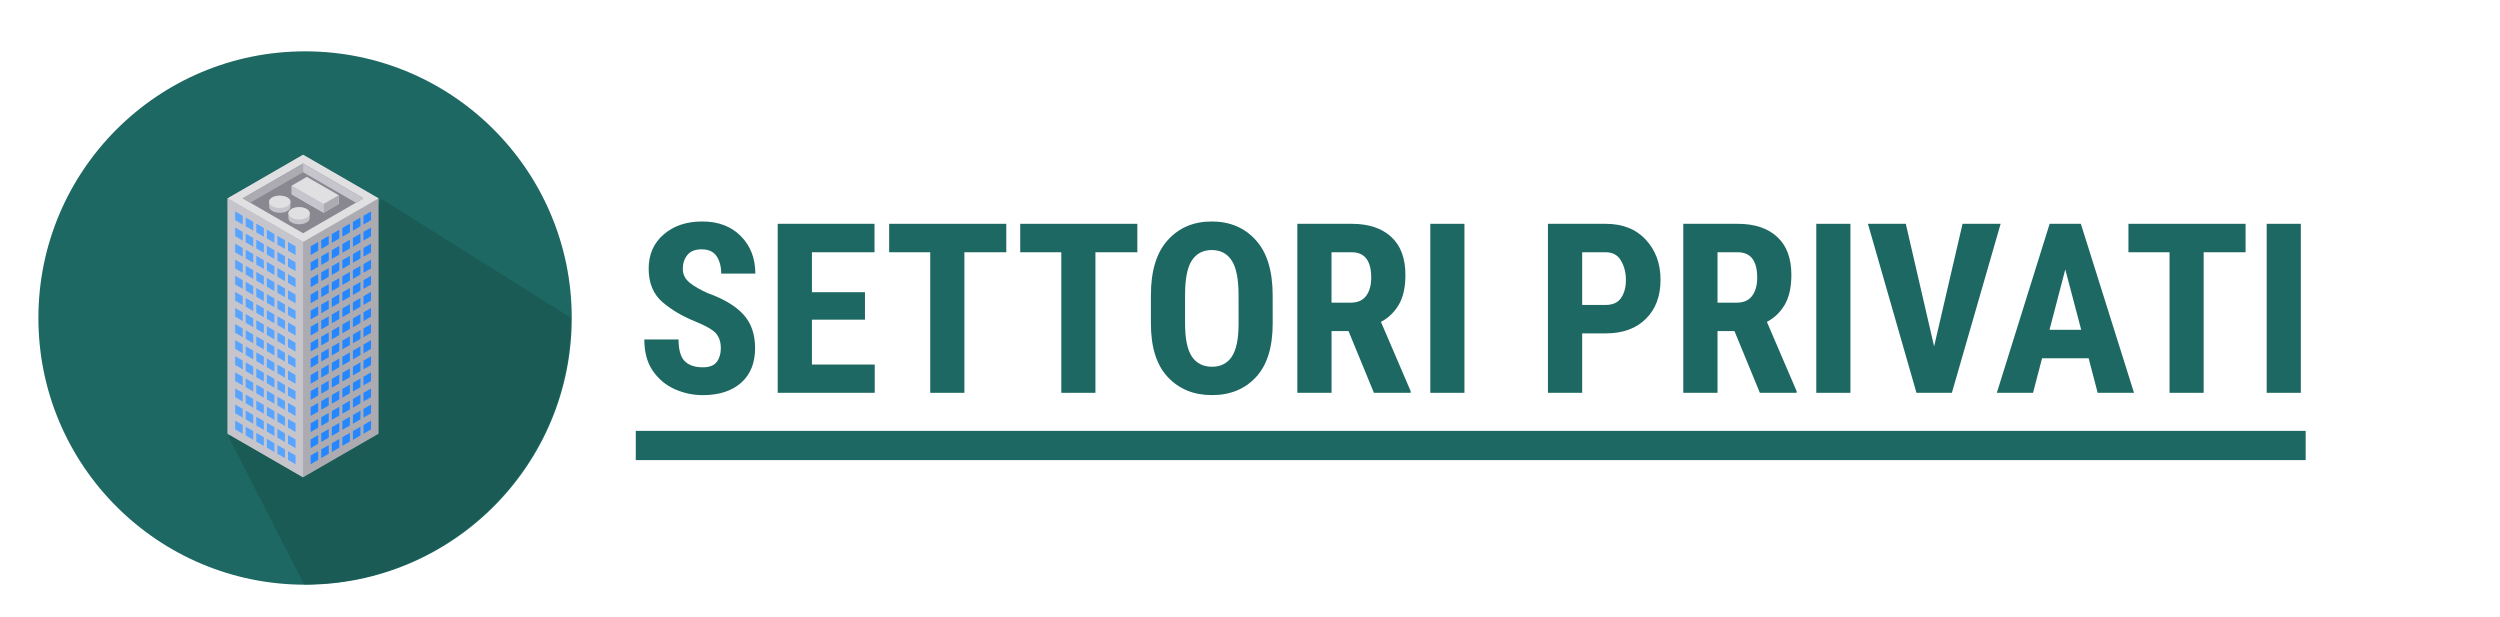 <?xml version="1.0" encoding="UTF-8" standalone="no"?>
<!-- Created with Inkscape (http://www.inkscape.org/) -->

<svg
   width="300"
   height="74"
   viewBox="0 0 79.375 19.579"
   version="1.1"
   id="svg5"
   inkscape:version="1.2.2 (b0a8486541, 2022-12-01)"
   sodipodi:docname="private_sector_index_logo.svg"
   xml:space="preserve"
   inkscape:export-filename="../../../../UtilityLari/PngOpt/private_sector_index_logo.png"
   inkscape:export-xdpi="96"
   inkscape:export-ydpi="96"
   xmlns:inkscape="http://www.inkscape.org/namespaces/inkscape"
   xmlns:sodipodi="http://sodipodi.sourceforge.net/DTD/sodipodi-0.dtd"
   xmlns="http://www.w3.org/2000/svg"
   xmlns:svg="http://www.w3.org/2000/svg"><sodipodi:namedview
     id="namedview7"
     pagecolor="#505050"
     bordercolor="#eeeeee"
     borderopacity="1"
     inkscape:pageshadow="0"
     inkscape:pageopacity="0"
     inkscape:pagecheckerboard="0"
     inkscape:document-units="px"
     showgrid="false"
     inkscape:showpageshadow="false"
     inkscape:zoom="3.5733333"
     inkscape:cx="192.81717"
     inkscape:cy="42.397388"
     inkscape:window-width="2528"
     inkscape:window-height="1404"
     inkscape:window-x="32"
     inkscape:window-y="0"
     inkscape:window-maximized="1"
     inkscape:current-layer="layer1"
     inkscape:snap-global="true"
     inkscape:snap-bbox="false"
     units="px"
     inkscape:snap-nodes="true"
     inkscape:deskcolor="#505050" /><defs
     id="defs2" /><g
     inkscape:label="Livello 1"
     inkscape:groupmode="layer"
     id="layer1"><g
       id="path34461"
       style="fill:#1d6862;fill-opacity:1"><path
         style="color:#000000;fill:#1d6862;fill-opacity:1;stroke-width:0.926;-inkscape-stroke:none"
         d="M 20.185,14.144 H 76.053"
         id="path42950" /><path
         style="color:#000000;fill:#1d6862;fill-opacity:1;-inkscape-stroke:none"
         d="m 20.186,13.68 v 0.928 h 53.019 v -0.928 z"
         id="path42952"
         sodipodi:nodetypes="ccccc" /></g><circle
       style="fill:#1d6862;fill-opacity:1;stroke-width:0.033"
       cx="9.686"
       cy="10.097"
       r="8.467"
       id="circle100235" /><path
       style="fill:#1a5b56;fill-opacity:1;stroke-width:0.033"
       d="M 18.123,10.087 12.112,6.315 9.694,11.227 7.26,13.879 9.656,18.554 c 4.676,0 8.467,-3.791 8.467,-8.467 z"
       id="path100237"
       sodipodi:nodetypes="cccccc" /><g
       aria-label="SETTORI PRIVATI"
       id="text154028"
       style="font-size:7.548px;line-height:1.25;fill:#1d6862;stroke-width:0.189;fill-opacity:1"
       transform="translate(-24.239,-18.313)"><path
         d="m 47.126,29.374 q 0,-0.276 -0.136,-0.453 -0.133,-0.181 -0.704,-0.413 -0.571,-0.232 -0.999,-0.59 -0.453,-0.38 -0.453,-1.073 0,-0.678 0.475,-1.087 0.475,-0.413 1.224,-0.413 0.77,0 1.227,0.464 0.461,0.464 0.461,1.19 H 47.137 q 0,-0.335 -0.147,-0.553 -0.144,-0.217 -0.475,-0.217 -0.306,0 -0.453,0.181 -0.144,0.181 -0.144,0.439 0,0.262 0.217,0.439 0.221,0.177 0.582,0.335 0.752,0.269 1.124,0.674 0.372,0.405 0.372,1.069 0,0.708 -0.446,1.102 -0.446,0.391 -1.213,0.391 -0.461,0 -0.888,-0.188 -0.424,-0.188 -0.697,-0.579 -0.273,-0.391 -0.273,-1.002 h 1.087 q 0,0.486 0.192,0.686 0.195,0.199 0.579,0.199 0.313,0 0.442,-0.17 0.129,-0.173 0.129,-0.431 z"
         style="font-weight:bold;font-family:'Roboto Condensed';-inkscape-font-specification:'Roboto Condensed,  Bold';fill:#1d6862;fill-opacity:1"
         id="path164233" /><path
         d="m 48.931,30.785 v -5.366 h 3.074 v 0.903 h -1.987 v 1.268 h 1.684 v 0.873 h -1.684 v 1.423 h 1.994 v 0.899 z"
         style="font-weight:bold;font-family:'Roboto Condensed';-inkscape-font-specification:'Roboto Condensed,  Bold';fill:#1d6862;fill-opacity:1"
         id="path164230" /><path
         d="m 52.47,26.322 v -0.903 h 3.719 v 0.903 h -1.331 v 4.463 H 53.774 V 26.322 Z"
         style="font-weight:bold;font-family:'Roboto Condensed';-inkscape-font-specification:'Roboto Condensed,  Bold';fill:#1d6862;fill-opacity:1"
         id="path164227" /><path
         d="m 56.631,26.322 v -0.903 h 3.719 v 0.903 h -1.331 v 4.463 H 57.935 V 26.322 Z"
         style="font-weight:bold;font-family:'Roboto Condensed';-inkscape-font-specification:'Roboto Condensed,  Bold';fill:#1d6862;fill-opacity:1"
         id="path164224" /><path
         d="m 64.647,28.581 q 0,1.135 -0.531,1.706 -0.531,0.571 -1.397,0.571 -0.862,0 -1.401,-0.571 -0.538,-0.571 -0.538,-1.706 v -0.892 q 0,-1.161 0.534,-1.751 0.534,-0.593 1.397,-0.593 0.866,0 1.401,0.593 0.534,0.59 0.534,1.751 z m -1.084,-0.899 q 0,-0.767 -0.217,-1.098 -0.217,-0.332 -0.634,-0.332 -0.413,0 -0.63,0.328 -0.214,0.324 -0.217,1.073 v 0.929 q 0,0.73 0.217,1.054 0.221,0.321 0.638,0.321 0.413,0 0.627,-0.317 0.214,-0.317 0.217,-1.032 z"
         style="font-weight:bold;font-family:'Roboto Condensed';-inkscape-font-specification:'Roboto Condensed,  Bold';fill:#1d6862;fill-opacity:1"
         id="path164221" /><path
         d="m 67.861,30.785 -0.807,-1.961 h -0.538 v 1.961 h -1.087 v -5.366 h 1.729 q 0.803,0 1.253,0.416 0.45,0.413 0.45,1.205 0,0.582 -0.206,0.94 -0.206,0.358 -0.571,0.553 l 0.944,2.2 v 0.052 z M 66.515,26.322 v 1.6 h 0.612 q 0.324,0 0.486,-0.214 0.162,-0.217 0.162,-0.579 0,-0.792 -0.597,-0.807 z"
         style="font-weight:bold;font-family:'Roboto Condensed';-inkscape-font-specification:'Roboto Condensed,  Bold';fill:#1d6862;fill-opacity:1"
         id="path164218" /><path
         d="m 70.735,25.419 v 5.366 h -1.084 v -5.366 z"
         style="font-weight:bold;font-family:'Roboto Condensed';-inkscape-font-specification:'Roboto Condensed,  Bold';fill:#1d6862;fill-opacity:1"
         id="path164215" /><path
         d="m 74.473,28.898 v 1.887 h -1.087 v -5.366 h 1.832 q 0.811,0 1.275,0.505 0.468,0.501 0.468,1.272 0,0.778 -0.464,1.238 -0.461,0.461 -1.268,0.464 z m 0,-2.576 v 1.673 h 0.744 q 0.339,0 0.49,-0.221 0.155,-0.225 0.155,-0.571 0,-0.346 -0.155,-0.612 -0.151,-0.269 -0.49,-0.269 z"
         style="font-weight:bold;font-family:'Roboto Condensed';-inkscape-font-specification:'Roboto Condensed,  Bold';fill:#1d6862;fill-opacity:1"
         id="path164212" /><path
         d="m 80.115,30.785 -0.807,-1.961 h -0.538 v 1.961 h -1.087 v -5.366 h 1.729 q 0.803,0 1.253,0.416 0.45,0.413 0.45,1.205 0,0.582 -0.206,0.94 -0.206,0.358 -0.571,0.553 l 0.944,2.2 v 0.052 z M 78.77,26.322 v 1.6 h 0.612 q 0.324,0 0.486,-0.214 0.162,-0.217 0.162,-0.579 0,-0.792 -0.597,-0.807 z"
         style="font-weight:bold;font-family:'Roboto Condensed';-inkscape-font-specification:'Roboto Condensed,  Bold';fill:#1d6862;fill-opacity:1"
         id="path164209" /><path
         d="m 82.99,25.419 v 5.366 h -1.084 v -5.366 z"
         style="font-weight:bold;font-family:'Roboto Condensed';-inkscape-font-specification:'Roboto Condensed,  Bold';fill:#1d6862;fill-opacity:1"
         id="path164206" /><path
         d="m 87.759,25.419 -1.548,5.366 h -1.124 l -1.541,-5.366 h 1.202 l 0.899,3.892 0.903,-3.892 z"
         style="font-weight:bold;font-family:'Roboto Condensed';-inkscape-font-specification:'Roboto Condensed,  Bold';fill:#1d6862;fill-opacity:1"
         id="path164203" /><path
         d="m 87.638,30.785 1.677,-5.366 h 0.991 l 1.688,5.366 h -1.154 l -0.287,-1.098 h -1.478 l -0.287,1.098 z m 1.673,-2.001 h 1.006 l -0.505,-1.917 z"
         style="font-weight:bold;font-family:'Roboto Condensed';-inkscape-font-specification:'Roboto Condensed,  Bold';fill:#1d6862;fill-opacity:1"
         id="path164200" /><path
         d="m 91.817,26.322 v -0.903 h 3.719 v 0.903 h -1.331 v 4.463 H 93.122 V 26.322 Z"
         style="font-weight:bold;font-family:'Roboto Condensed';-inkscape-font-specification:'Roboto Condensed,  Bold';fill:#1d6862;fill-opacity:1"
         id="path164197" /><path
         d="m 97.29,25.419 v 5.366 h -1.084 v -5.366 z"
         style="font-weight:bold;font-family:'Roboto Condensed';-inkscape-font-specification:'Roboto Condensed,  Bold';fill:#1d6862;fill-opacity:1"
         id="path164194" /></g><g
       id="g172801"
       transform="matrix(0.02,0,0,0.02,4.503,4.914)"><polygon
         style="fill:#acabb1"
         points="136.161,69.189 136.161,442.812 256,512 375.839,442.812 375.839,69.189 256,0 "
         id="polygon172247" /><polygon
         style="fill:#e0e0e2"
         points="136.161,69.189 256,0 375.839,69.189 256,138.379 "
         id="polygon172249" /><polygon
         style="fill:#c6c5cb"
         points="256,138.379 256,512 136.161,442.812 136.161,69.189 "
         id="polygon172251" /><g
         id="g172421"><polygon
           style="fill:#2487ff"
           points="267.985,145.298 267.985,159.135 279.968,152.216 279.968,138.379 "
           id="polygon172253" /><polygon
           style="fill:#2487ff"
           points="284.762,135.608 284.762,149.446 296.746,142.527 296.746,128.689 "
           id="polygon172255" /><polygon
           style="fill:#2487ff"
           points="301.539,125.919 301.539,139.756 313.523,132.837 313.523,118.999 "
           id="polygon172257" /><polygon
           style="fill:#2487ff"
           points="318.316,116.228 318.316,130.066 330.301,123.147 330.301,109.309 "
           id="polygon172259" /><polygon
           style="fill:#2487ff"
           points="335.095,106.539 335.095,120.376 347.078,113.457 347.078,99.62 "
           id="polygon172261" /><polygon
           style="fill:#2487ff"
           points="351.872,96.849 351.872,110.687 363.856,103.768 363.856,89.93 "
           id="polygon172263" /><polygon
           style="fill:#2487ff"
           points="267.985,170.845 267.985,184.682 279.968,177.763 279.968,163.926 "
           id="polygon172265" /><polygon
           style="fill:#2487ff"
           points="284.762,161.155 284.762,174.993 296.746,168.074 296.746,154.236 "
           id="polygon172267" /><polygon
           style="fill:#2487ff"
           points="301.539,151.466 301.539,165.303 313.523,158.384 313.523,144.547 "
           id="polygon172269" /><polygon
           style="fill:#2487ff"
           points="318.316,141.775 318.316,155.614 330.301,148.694 330.301,134.856 "
           id="polygon172271" /><polygon
           style="fill:#2487ff"
           points="335.095,132.086 335.095,145.923 347.078,139.004 347.078,125.167 "
           id="polygon172273" /><polygon
           style="fill:#2487ff"
           points="351.872,122.396 351.872,136.234 363.856,129.315 363.856,115.477 "
           id="polygon172275" /><polygon
           style="fill:#2487ff"
           points="267.985,196.392 267.985,210.229 279.968,203.311 279.968,189.473 "
           id="polygon172277" /><polygon
           style="fill:#2487ff"
           points="284.762,186.702 284.762,200.54 296.746,193.621 296.746,179.783 "
           id="polygon172279" /><polygon
           style="fill:#2487ff"
           points="301.539,177.013 301.539,190.85 313.523,183.932 313.523,170.094 "
           id="polygon172281" /><polygon
           style="fill:#2487ff"
           points="318.316,167.323 318.316,181.161 330.301,174.242 330.301,160.403 "
           id="polygon172283" /><polygon
           style="fill:#2487ff"
           points="335.095,157.633 335.095,171.47 347.078,164.551 347.078,150.714 "
           id="polygon172285" /><polygon
           style="fill:#2487ff"
           points="351.872,147.943 351.872,161.781 363.856,154.862 363.856,141.024 "
           id="polygon172287" /><polygon
           style="fill:#2487ff"
           points="267.985,221.939 267.985,235.776 279.968,228.858 279.968,215.02 "
           id="polygon172289" /><polygon
           style="fill:#2487ff"
           points="284.762,212.249 284.762,226.087 296.746,219.168 296.746,205.33 "
           id="polygon172291" /><polygon
           style="fill:#2487ff"
           points="301.539,202.56 301.539,216.397 313.523,209.479 313.523,195.641 "
           id="polygon172293" /><polygon
           style="fill:#2487ff"
           points="318.316,192.87 318.316,206.708 330.301,199.789 330.301,185.951 "
           id="polygon172295" /><polygon
           style="fill:#2487ff"
           points="335.095,183.18 335.095,197.018 347.078,190.1 347.078,176.261 "
           id="polygon172297" /><polygon
           style="fill:#2487ff"
           points="351.872,173.49 351.872,187.328 363.856,180.409 363.856,166.571 "
           id="polygon172299" /><polygon
           style="fill:#2487ff"
           points="267.985,247.486 267.985,261.323 279.968,254.405 279.968,240.567 "
           id="polygon172301" /><polygon
           style="fill:#2487ff"
           points="284.762,237.796 284.762,251.634 296.746,244.715 296.746,230.877 "
           id="polygon172303" /><polygon
           style="fill:#2487ff"
           points="301.539,228.107 301.539,241.944 313.523,235.026 313.523,221.188 "
           id="polygon172305" /><polygon
           style="fill:#2487ff"
           points="318.316,218.417 318.316,232.255 330.301,225.336 330.301,211.498 "
           id="polygon172307" /><polygon
           style="fill:#2487ff"
           points="335.095,208.728 335.095,222.565 347.078,215.647 347.078,201.808 "
           id="polygon172309" /><polygon
           style="fill:#2487ff"
           points="351.872,199.037 351.872,212.876 363.856,205.956 363.856,192.118 "
           id="polygon172311" /><polygon
           style="fill:#2487ff"
           points="267.985,273.033 267.985,286.871 279.968,279.952 279.968,266.114 "
           id="polygon172313" /><polygon
           style="fill:#2487ff"
           points="284.762,263.343 284.762,277.181 296.746,270.262 296.746,256.424 "
           id="polygon172315" /><polygon
           style="fill:#2487ff"
           points="301.539,253.654 301.539,267.491 313.523,260.573 313.523,246.735 "
           id="polygon172317" /><polygon
           style="fill:#2487ff"
           points="318.316,243.964 318.316,257.802 330.301,250.883 330.301,237.045 "
           id="polygon172319" /><polygon
           style="fill:#2487ff"
           points="335.095,234.275 335.095,248.112 347.078,241.194 347.078,227.356 "
           id="polygon172321" /><polygon
           style="fill:#2487ff"
           points="351.872,224.584 351.872,238.423 363.856,231.504 363.856,217.665 "
           id="polygon172323" /><polygon
           style="fill:#2487ff"
           points="267.985,298.581 267.985,312.418 279.968,305.5 279.968,291.661 "
           id="polygon172325" /><polygon
           style="fill:#2487ff"
           points="284.762,288.89 284.762,302.729 296.746,295.81 296.746,281.971 "
           id="polygon172327" /><polygon
           style="fill:#2487ff"
           points="301.539,279.201 301.539,293.038 313.523,286.12 313.523,272.282 "
           id="polygon172329" /><polygon
           style="fill:#2487ff"
           points="318.316,269.511 318.316,283.349 330.301,276.43 330.301,262.592 "
           id="polygon172331" /><polygon
           style="fill:#2487ff"
           points="335.095,259.822 335.095,273.659 347.078,266.741 347.078,252.903 "
           id="polygon172333" /><polygon
           style="fill:#2487ff"
           points="351.872,250.132 351.872,263.97 363.856,257.051 363.856,243.213 "
           id="polygon172335" /><polygon
           style="fill:#2487ff"
           points="267.985,324.128 267.985,337.966 279.968,331.047 279.968,317.209 "
           id="polygon172337" /><polygon
           style="fill:#2487ff"
           points="284.762,314.438 284.762,328.276 296.746,321.357 296.746,307.518 "
           id="polygon172339" /><polygon
           style="fill:#2487ff"
           points="301.539,304.748 301.539,318.587 313.523,311.667 313.523,297.829 "
           id="polygon172341" /><polygon
           style="fill:#2487ff"
           points="318.316,295.058 318.316,308.896 330.301,301.977 330.301,288.139 "
           id="polygon172343" /><polygon
           style="fill:#2487ff"
           points="335.095,285.369 335.095,299.206 347.078,292.288 347.078,278.45 "
           id="polygon172345" /><polygon
           style="fill:#2487ff"
           points="351.872,275.679 351.872,289.517 363.856,282.598 363.856,268.76 "
           id="polygon172347" /><polygon
           style="fill:#2487ff"
           points="267.985,349.675 267.985,363.513 279.968,356.594 279.968,342.756 "
           id="polygon172349" /><polygon
           style="fill:#2487ff"
           points="284.762,339.985 284.762,353.823 296.746,346.904 296.746,333.067 "
           id="polygon172351" /><polygon
           style="fill:#2487ff"
           points="301.539,330.295 301.539,344.134 313.523,337.215 313.523,323.376 "
           id="polygon172353" /><polygon
           style="fill:#2487ff"
           points="318.316,320.605 318.316,334.443 330.301,327.524 330.301,313.686 "
           id="polygon172355" /><polygon
           style="fill:#2487ff"
           points="335.095,310.916 335.095,324.754 347.078,317.835 347.078,303.997 "
           id="polygon172357" /><polygon
           style="fill:#2487ff"
           points="351.872,301.226 351.872,315.064 363.856,308.145 363.856,294.308 "
           id="polygon172359" /><polygon
           style="fill:#2487ff"
           points="267.985,375.222 267.985,389.06 279.968,382.141 279.968,368.303 "
           id="polygon172361" /><polygon
           style="fill:#2487ff"
           points="284.762,365.532 284.762,379.37 296.746,372.451 296.746,358.614 "
           id="polygon172363" /><polygon
           style="fill:#2487ff"
           points="301.539,355.843 301.539,369.681 313.523,362.762 313.523,348.923 "
           id="polygon172365" /><polygon
           style="fill:#2487ff"
           points="318.316,346.152 318.316,359.991 330.301,353.071 330.301,339.234 "
           id="polygon172367" /><polygon
           style="fill:#2487ff"
           points="335.095,336.463 335.095,350.301 347.078,343.382 347.078,329.544 "
           id="polygon172369" /><polygon
           style="fill:#2487ff"
           points="351.872,326.773 351.872,340.611 363.856,333.692 363.856,319.855 "
           id="polygon172371" /><polygon
           style="fill:#2487ff"
           points="267.985,400.769 267.985,414.607 279.968,407.688 279.968,393.85 "
           id="polygon172373" /><polygon
           style="fill:#2487ff"
           points="284.762,391.079 284.762,404.917 296.746,397.998 296.746,384.161 "
           id="polygon172375" /><polygon
           style="fill:#2487ff"
           points="301.539,381.39 301.539,395.228 313.523,388.309 313.523,374.471 "
           id="polygon172377" /><polygon
           style="fill:#2487ff"
           points="318.316,371.699 318.316,385.538 330.301,378.619 330.301,364.781 "
           id="polygon172379" /><polygon
           style="fill:#2487ff"
           points="335.095,362.01 335.095,375.848 347.078,368.929 347.078,355.091 "
           id="polygon172381" /><polygon
           style="fill:#2487ff"
           points="351.872,352.32 351.872,366.158 363.856,359.239 363.856,345.402 "
           id="polygon172383" /><polygon
           style="fill:#2487ff"
           points="267.985,426.316 267.985,440.154 279.968,433.235 279.968,419.397 "
           id="polygon172385" /><polygon
           style="fill:#2487ff"
           points="284.762,416.626 284.762,430.464 296.746,423.545 296.746,409.708 "
           id="polygon172387" /><polygon
           style="fill:#2487ff"
           points="301.539,406.937 301.539,420.775 313.523,413.856 313.523,400.018 "
           id="polygon172389" /><polygon
           style="fill:#2487ff"
           points="318.316,397.247 318.316,411.085 330.301,404.166 330.301,390.329 "
           id="polygon172391" /><polygon
           style="fill:#2487ff"
           points="335.095,387.557 335.095,401.396 347.078,394.476 347.078,380.638 "
           id="polygon172393" /><polygon
           style="fill:#2487ff"
           points="351.872,377.867 351.872,391.705 363.856,384.786 363.856,370.949 "
           id="polygon172395" /><polygon
           style="fill:#2487ff"
           points="267.985,451.863 267.985,465.701 279.968,458.782 279.968,444.944 "
           id="polygon172397" /><polygon
           style="fill:#2487ff"
           points="284.762,442.173 284.762,456.011 296.746,449.092 296.746,435.255 "
           id="polygon172399" /><polygon
           style="fill:#2487ff"
           points="301.539,432.484 301.539,446.322 313.523,439.403 313.523,425.565 "
           id="polygon172401" /><polygon
           style="fill:#2487ff"
           points="318.316,422.794 318.316,436.632 330.301,429.713 330.301,415.876 "
           id="polygon172403" /><polygon
           style="fill:#2487ff"
           points="335.095,413.105 335.095,426.943 347.078,420.024 347.078,406.185 "
           id="polygon172405" /><polygon
           style="fill:#2487ff"
           points="351.872,403.414 351.872,417.253 363.856,410.333 363.856,396.496 "
           id="polygon172407" /><polygon
           style="fill:#2487ff"
           points="267.985,477.411 267.985,491.249 279.968,484.33 279.968,470.491 "
           id="polygon172409" /><polygon
           style="fill:#2487ff"
           points="284.762,467.72 284.762,481.558 296.746,474.639 296.746,460.802 "
           id="polygon172411" /><polygon
           style="fill:#2487ff"
           points="301.539,458.031 301.539,471.869 313.523,464.95 313.523,451.112 "
           id="polygon172413" /><polygon
           style="fill:#2487ff"
           points="318.316,448.342 318.316,462.179 330.301,455.26 330.301,441.423 "
           id="polygon172415" /><polygon
           style="fill:#2487ff"
           points="335.095,438.652 335.095,452.49 347.078,445.571 347.078,431.733 "
           id="polygon172417" /><polygon
           style="fill:#2487ff"
           points="351.872,428.963 351.872,442.8 363.856,435.881 363.856,422.043 "
           id="polygon172419" /></g><g
         id="g172591"><polygon
           style="fill:#59a4ff"
           points="244.016,145.298 244.016,159.135 232.033,152.216 232.033,138.379 "
           id="polygon172423" /><polygon
           style="fill:#59a4ff"
           points="227.239,135.608 227.239,149.446 215.254,142.527 215.254,128.689 "
           id="polygon172425" /><polygon
           style="fill:#59a4ff"
           points="210.462,125.919 210.462,139.756 198.477,132.837 198.477,118.999 "
           id="polygon172427" /><polygon
           style="fill:#59a4ff"
           points="193.684,116.228 193.684,130.066 181.7,123.147 181.7,109.309 "
           id="polygon172429" /><polygon
           style="fill:#59a4ff"
           points="176.906,106.539 176.906,120.376 164.923,113.457 164.923,99.62 "
           id="polygon172431" /><polygon
           style="fill:#59a4ff"
           points="160.129,96.849 160.129,110.687 148.145,103.768 148.145,89.93 "
           id="polygon172433" /><polygon
           style="fill:#59a4ff"
           points="244.016,170.845 244.016,184.682 232.033,177.763 232.033,163.926 "
           id="polygon172435" /><polygon
           style="fill:#59a4ff"
           points="227.239,161.155 227.239,174.993 215.254,168.074 215.254,154.236 "
           id="polygon172437" /><polygon
           style="fill:#59a4ff"
           points="210.462,151.466 210.462,165.303 198.477,158.384 198.477,144.547 "
           id="polygon172439" /><polygon
           style="fill:#59a4ff"
           points="193.684,141.775 193.684,155.614 181.7,148.694 181.7,134.856 "
           id="polygon172441" /><polygon
           style="fill:#59a4ff"
           points="176.906,132.086 176.906,145.923 164.923,139.004 164.923,125.167 "
           id="polygon172443" /><polygon
           style="fill:#59a4ff"
           points="160.129,122.396 160.129,136.234 148.145,129.315 148.145,115.477 "
           id="polygon172445" /><polygon
           style="fill:#59a4ff"
           points="244.016,196.392 244.016,210.229 232.033,203.311 232.033,189.473 "
           id="polygon172447" /><polygon
           style="fill:#59a4ff"
           points="227.239,186.702 227.239,200.54 215.254,193.621 215.254,179.783 "
           id="polygon172449" /><polygon
           style="fill:#59a4ff"
           points="210.462,177.013 210.462,190.85 198.477,183.932 198.477,170.094 "
           id="polygon172451" /><polygon
           style="fill:#59a4ff"
           points="193.684,167.323 193.684,181.161 181.7,174.242 181.7,160.403 "
           id="polygon172453" /><polygon
           style="fill:#59a4ff"
           points="176.906,157.633 176.906,171.47 164.923,164.551 164.923,150.714 "
           id="polygon172455" /><polygon
           style="fill:#59a4ff"
           points="160.129,147.943 160.129,161.781 148.145,154.862 148.145,141.024 "
           id="polygon172457" /><polygon
           style="fill:#59a4ff"
           points="244.016,221.939 244.016,235.776 232.033,228.858 232.033,215.02 "
           id="polygon172459" /><polygon
           style="fill:#59a4ff"
           points="227.239,212.249 227.239,226.087 215.254,219.168 215.254,205.33 "
           id="polygon172461" /><polygon
           style="fill:#59a4ff"
           points="210.462,202.56 210.462,216.397 198.477,209.479 198.477,195.641 "
           id="polygon172463" /><polygon
           style="fill:#59a4ff"
           points="193.684,192.87 193.684,206.708 181.7,199.789 181.7,185.951 "
           id="polygon172465" /><polygon
           style="fill:#59a4ff"
           points="176.906,183.18 176.906,197.018 164.923,190.1 164.923,176.261 "
           id="polygon172467" /><polygon
           style="fill:#59a4ff"
           points="160.129,173.49 160.129,187.328 148.145,180.409 148.145,166.571 "
           id="polygon172469" /><polygon
           style="fill:#59a4ff"
           points="244.016,247.486 244.016,261.323 232.033,254.405 232.033,240.567 "
           id="polygon172471" /><polygon
           style="fill:#59a4ff"
           points="227.239,237.796 227.239,251.634 215.254,244.715 215.254,230.877 "
           id="polygon172473" /><polygon
           style="fill:#59a4ff"
           points="210.462,228.107 210.462,241.944 198.477,235.026 198.477,221.188 "
           id="polygon172475" /><polygon
           style="fill:#59a4ff"
           points="193.684,218.417 193.684,232.255 181.7,225.336 181.7,211.498 "
           id="polygon172477" /><polygon
           style="fill:#59a4ff"
           points="176.906,208.728 176.906,222.565 164.923,215.647 164.923,201.808 "
           id="polygon172479" /><polygon
           style="fill:#59a4ff"
           points="160.129,199.037 160.129,212.876 148.145,205.956 148.145,192.118 "
           id="polygon172481" /><polygon
           style="fill:#59a4ff"
           points="244.016,273.033 244.016,286.871 232.033,279.952 232.033,266.114 "
           id="polygon172483" /><polygon
           style="fill:#59a4ff"
           points="227.239,263.343 227.239,277.181 215.254,270.262 215.254,256.424 "
           id="polygon172485" /><polygon
           style="fill:#59a4ff"
           points="210.462,253.654 210.462,267.491 198.477,260.573 198.477,246.735 "
           id="polygon172487" /><polygon
           style="fill:#59a4ff"
           points="193.684,243.964 193.684,257.802 181.7,250.883 181.7,237.045 "
           id="polygon172489" /><polygon
           style="fill:#59a4ff"
           points="176.906,234.275 176.906,248.112 164.923,241.194 164.923,227.356 "
           id="polygon172491" /><polygon
           style="fill:#59a4ff"
           points="160.129,224.584 160.129,238.423 148.145,231.504 148.145,217.665 "
           id="polygon172493" /><polygon
           style="fill:#59a4ff"
           points="244.016,298.581 244.016,312.418 232.033,305.5 232.033,291.661 "
           id="polygon172495" /><polygon
           style="fill:#59a4ff"
           points="227.239,288.89 227.239,302.729 215.254,295.81 215.254,281.971 "
           id="polygon172497" /><polygon
           style="fill:#59a4ff"
           points="210.462,279.201 210.462,293.038 198.477,286.12 198.477,272.282 "
           id="polygon172499" /><polygon
           style="fill:#59a4ff"
           points="193.684,269.511 193.684,283.349 181.7,276.43 181.7,262.592 "
           id="polygon172501" /><polygon
           style="fill:#59a4ff"
           points="176.906,259.822 176.906,273.659 164.923,266.741 164.923,252.903 "
           id="polygon172503" /><polygon
           style="fill:#59a4ff"
           points="160.129,250.132 160.129,263.97 148.145,257.051 148.145,243.213 "
           id="polygon172505" /><polygon
           style="fill:#59a4ff"
           points="244.016,324.128 244.016,337.966 232.033,331.047 232.033,317.209 "
           id="polygon172507" /><polygon
           style="fill:#59a4ff"
           points="227.239,314.438 227.239,328.276 215.254,321.357 215.254,307.518 "
           id="polygon172509" /><polygon
           style="fill:#59a4ff"
           points="210.462,304.748 210.462,318.587 198.477,311.667 198.477,297.829 "
           id="polygon172511" /><polygon
           style="fill:#59a4ff"
           points="193.684,295.058 193.684,308.896 181.7,301.977 181.7,288.139 "
           id="polygon172513" /><polygon
           style="fill:#59a4ff"
           points="176.906,285.369 176.906,299.206 164.923,292.288 164.923,278.45 "
           id="polygon172515" /><polygon
           style="fill:#59a4ff"
           points="160.129,275.679 160.129,289.517 148.145,282.598 148.145,268.76 "
           id="polygon172517" /><polygon
           style="fill:#59a4ff"
           points="244.016,349.675 244.016,363.513 232.033,356.594 232.033,342.756 "
           id="polygon172519" /><polygon
           style="fill:#59a4ff"
           points="227.239,339.985 227.239,353.823 215.254,346.904 215.254,333.067 "
           id="polygon172521" /><polygon
           style="fill:#59a4ff"
           points="210.462,330.295 210.462,344.134 198.477,337.215 198.477,323.376 "
           id="polygon172523" /><polygon
           style="fill:#59a4ff"
           points="193.684,320.605 193.684,334.443 181.7,327.524 181.7,313.686 "
           id="polygon172525" /><polygon
           style="fill:#59a4ff"
           points="176.906,310.916 176.906,324.754 164.923,317.835 164.923,303.997 "
           id="polygon172527" /><polygon
           style="fill:#59a4ff"
           points="160.129,301.226 160.129,315.064 148.145,308.145 148.145,294.308 "
           id="polygon172529" /><polygon
           style="fill:#59a4ff"
           points="244.016,375.222 244.016,389.06 232.033,382.141 232.033,368.303 "
           id="polygon172531" /><polygon
           style="fill:#59a4ff"
           points="227.239,365.532 227.239,379.37 215.254,372.451 215.254,358.614 "
           id="polygon172533" /><polygon
           style="fill:#59a4ff"
           points="210.462,355.843 210.462,369.681 198.477,362.762 198.477,348.923 "
           id="polygon172535" /><polygon
           style="fill:#59a4ff"
           points="193.684,346.152 193.684,359.991 181.7,353.071 181.7,339.234 "
           id="polygon172537" /><polygon
           style="fill:#59a4ff"
           points="176.906,336.463 176.906,350.301 164.923,343.382 164.923,329.544 "
           id="polygon172539" /><polygon
           style="fill:#59a4ff"
           points="160.129,326.773 160.129,340.611 148.145,333.692 148.145,319.855 "
           id="polygon172541" /><polygon
           style="fill:#59a4ff"
           points="244.016,400.769 244.016,414.607 232.033,407.688 232.033,393.85 "
           id="polygon172543" /><polygon
           style="fill:#59a4ff"
           points="227.239,391.079 227.239,404.917 215.254,397.998 215.254,384.161 "
           id="polygon172545" /><polygon
           style="fill:#59a4ff"
           points="210.462,381.39 210.462,395.228 198.477,388.309 198.477,374.471 "
           id="polygon172547" /><polygon
           style="fill:#59a4ff"
           points="193.684,371.699 193.684,385.538 181.7,378.619 181.7,364.781 "
           id="polygon172549" /><polygon
           style="fill:#59a4ff"
           points="176.906,362.01 176.906,375.848 164.923,368.929 164.923,355.091 "
           id="polygon172551" /><polygon
           style="fill:#59a4ff"
           points="160.129,352.32 160.129,366.158 148.145,359.239 148.145,345.402 "
           id="polygon172553" /><polygon
           style="fill:#59a4ff"
           points="244.016,426.316 244.016,440.154 232.033,433.235 232.033,419.397 "
           id="polygon172555" /><polygon
           style="fill:#59a4ff"
           points="227.239,416.626 227.239,430.464 215.254,423.545 215.254,409.708 "
           id="polygon172557" /><polygon
           style="fill:#59a4ff"
           points="210.462,406.937 210.462,420.775 198.477,413.856 198.477,400.018 "
           id="polygon172559" /><polygon
           style="fill:#59a4ff"
           points="193.684,397.247 193.684,411.085 181.7,404.166 181.7,390.329 "
           id="polygon172561" /><polygon
           style="fill:#59a4ff"
           points="176.906,387.557 176.906,401.396 164.923,394.476 164.923,380.638 "
           id="polygon172563" /><polygon
           style="fill:#59a4ff"
           points="160.129,377.867 160.129,391.705 148.145,384.786 148.145,370.949 "
           id="polygon172565" /><polygon
           style="fill:#59a4ff"
           points="244.016,451.863 244.016,465.701 232.033,458.782 232.033,444.944 "
           id="polygon172567" /><polygon
           style="fill:#59a4ff"
           points="227.239,442.173 227.239,456.011 215.254,449.092 215.254,435.255 "
           id="polygon172569" /><polygon
           style="fill:#59a4ff"
           points="210.462,432.484 210.462,446.322 198.477,439.403 198.477,425.565 "
           id="polygon172571" /><polygon
           style="fill:#59a4ff"
           points="193.684,422.794 193.684,436.632 181.7,429.713 181.7,415.876 "
           id="polygon172573" /><polygon
           style="fill:#59a4ff"
           points="176.906,413.105 176.906,426.943 164.923,420.024 164.923,406.185 "
           id="polygon172575" /><polygon
           style="fill:#59a4ff"
           points="160.129,403.414 160.129,417.253 148.145,410.333 148.145,396.496 "
           id="polygon172577" /><polygon
           style="fill:#59a4ff"
           points="244.016,477.411 244.016,491.249 232.033,484.33 232.033,470.491 "
           id="polygon172579" /><polygon
           style="fill:#59a4ff"
           points="227.239,467.72 227.239,481.558 215.254,474.639 215.254,460.802 "
           id="polygon172581" /><polygon
           style="fill:#59a4ff"
           points="210.462,458.031 210.462,471.869 198.477,464.95 198.477,451.112 "
           id="polygon172583" /><polygon
           style="fill:#59a4ff"
           points="193.684,448.342 193.684,462.179 181.7,455.26 181.7,441.423 "
           id="polygon172585" /><polygon
           style="fill:#59a4ff"
           points="176.906,438.652 176.906,452.49 164.923,445.571 164.923,431.733 "
           id="polygon172587" /><polygon
           style="fill:#59a4ff"
           points="160.129,428.963 160.129,442.8 148.145,435.881 148.145,422.043 "
           id="polygon172589" /></g><polygon
         style="fill:#898890"
         points="160.129,69.189 256,124.541 351.872,69.189 256,13.838 "
         id="polygon172593" /><polygon
         style="fill:#acabb1"
         points="256,27.675 172.113,76.108 160.129,69.189 256,13.838 "
         id="polygon172595" /><polyline
         style="fill:#c6c5cb"
         points="256,27.675 339.887,76.108 351.872,69.189 256,13.838 "
         id="polyline172597" /><polygon
         style="fill:#e0e0e2"
         points="237.993,48.952 261.962,35.113 312.525,64.204 312.525,78.042 288.558,91.879 237.993,62.79 "
         id="polygon172599" /><polygon
         style="fill:#c6c5cb"
         points="237.993,48.952 237.993,62.79 288.558,91.879 288.558,78.042 "
         id="polygon172601" /><polygon
         style="fill:#acabb1"
         points="288.558,91.879 312.525,78.042 312.525,64.204 288.558,78.042 "
         id="polygon172603" /><path
         style="fill:#c6c5cb"
         d="m 235.896,82.301 v -7.582 0 c 0.003,-2.508 -1.642,-5.016 -4.939,-6.919 -6.591,-3.805 -17.377,-3.805 -23.968,0 -3.296,1.903 -4.946,4.411 -4.947,6.919 v 0 7.582 0 c -0.004,2.508 1.64,5.015 4.933,6.917 6.584,3.801 17.37,3.801 23.968,0 3.3,-1.902 4.952,-4.41 4.953,-6.917 z"
         id="path172605" /><path
         style="fill:#e0e0e2"
         d="m 206.988,67.8 c -6.591,3.805 -6.598,10.028 -0.014,13.83 6.584,3.801 17.37,3.801 23.968,0 6.599,-3.801 6.605,-10.024 0.014,-13.83 -6.591,-3.806 -17.376,-3.806 -23.968,0 z"
         id="path172607" /><path
         style="fill:#c6c5cb"
         d="m 266.535,100.563 v -7.582 0 c 0.003,-2.508 -1.642,-5.016 -4.939,-6.919 -6.591,-3.805 -17.377,-3.805 -23.968,0 -3.296,1.903 -4.946,4.412 -4.947,6.919 v 0 7.582 0 c -0.004,2.508 1.64,5.016 4.933,6.917 6.583,3.801 17.369,3.801 23.968,0 3.3,-1.901 4.951,-4.409 4.953,-6.917 z"
         id="path172609" /><path
         style="fill:#e0e0e2"
         d="m 237.627,86.063 c -6.591,3.805 -6.598,10.028 -0.014,13.829 6.583,3.801 17.369,3.801 23.968,0 6.599,-3.801 6.605,-10.024 0.014,-13.829 -6.591,-3.806 -17.376,-3.806 -23.968,0 z"
         id="path172611" /></g></g></svg>
